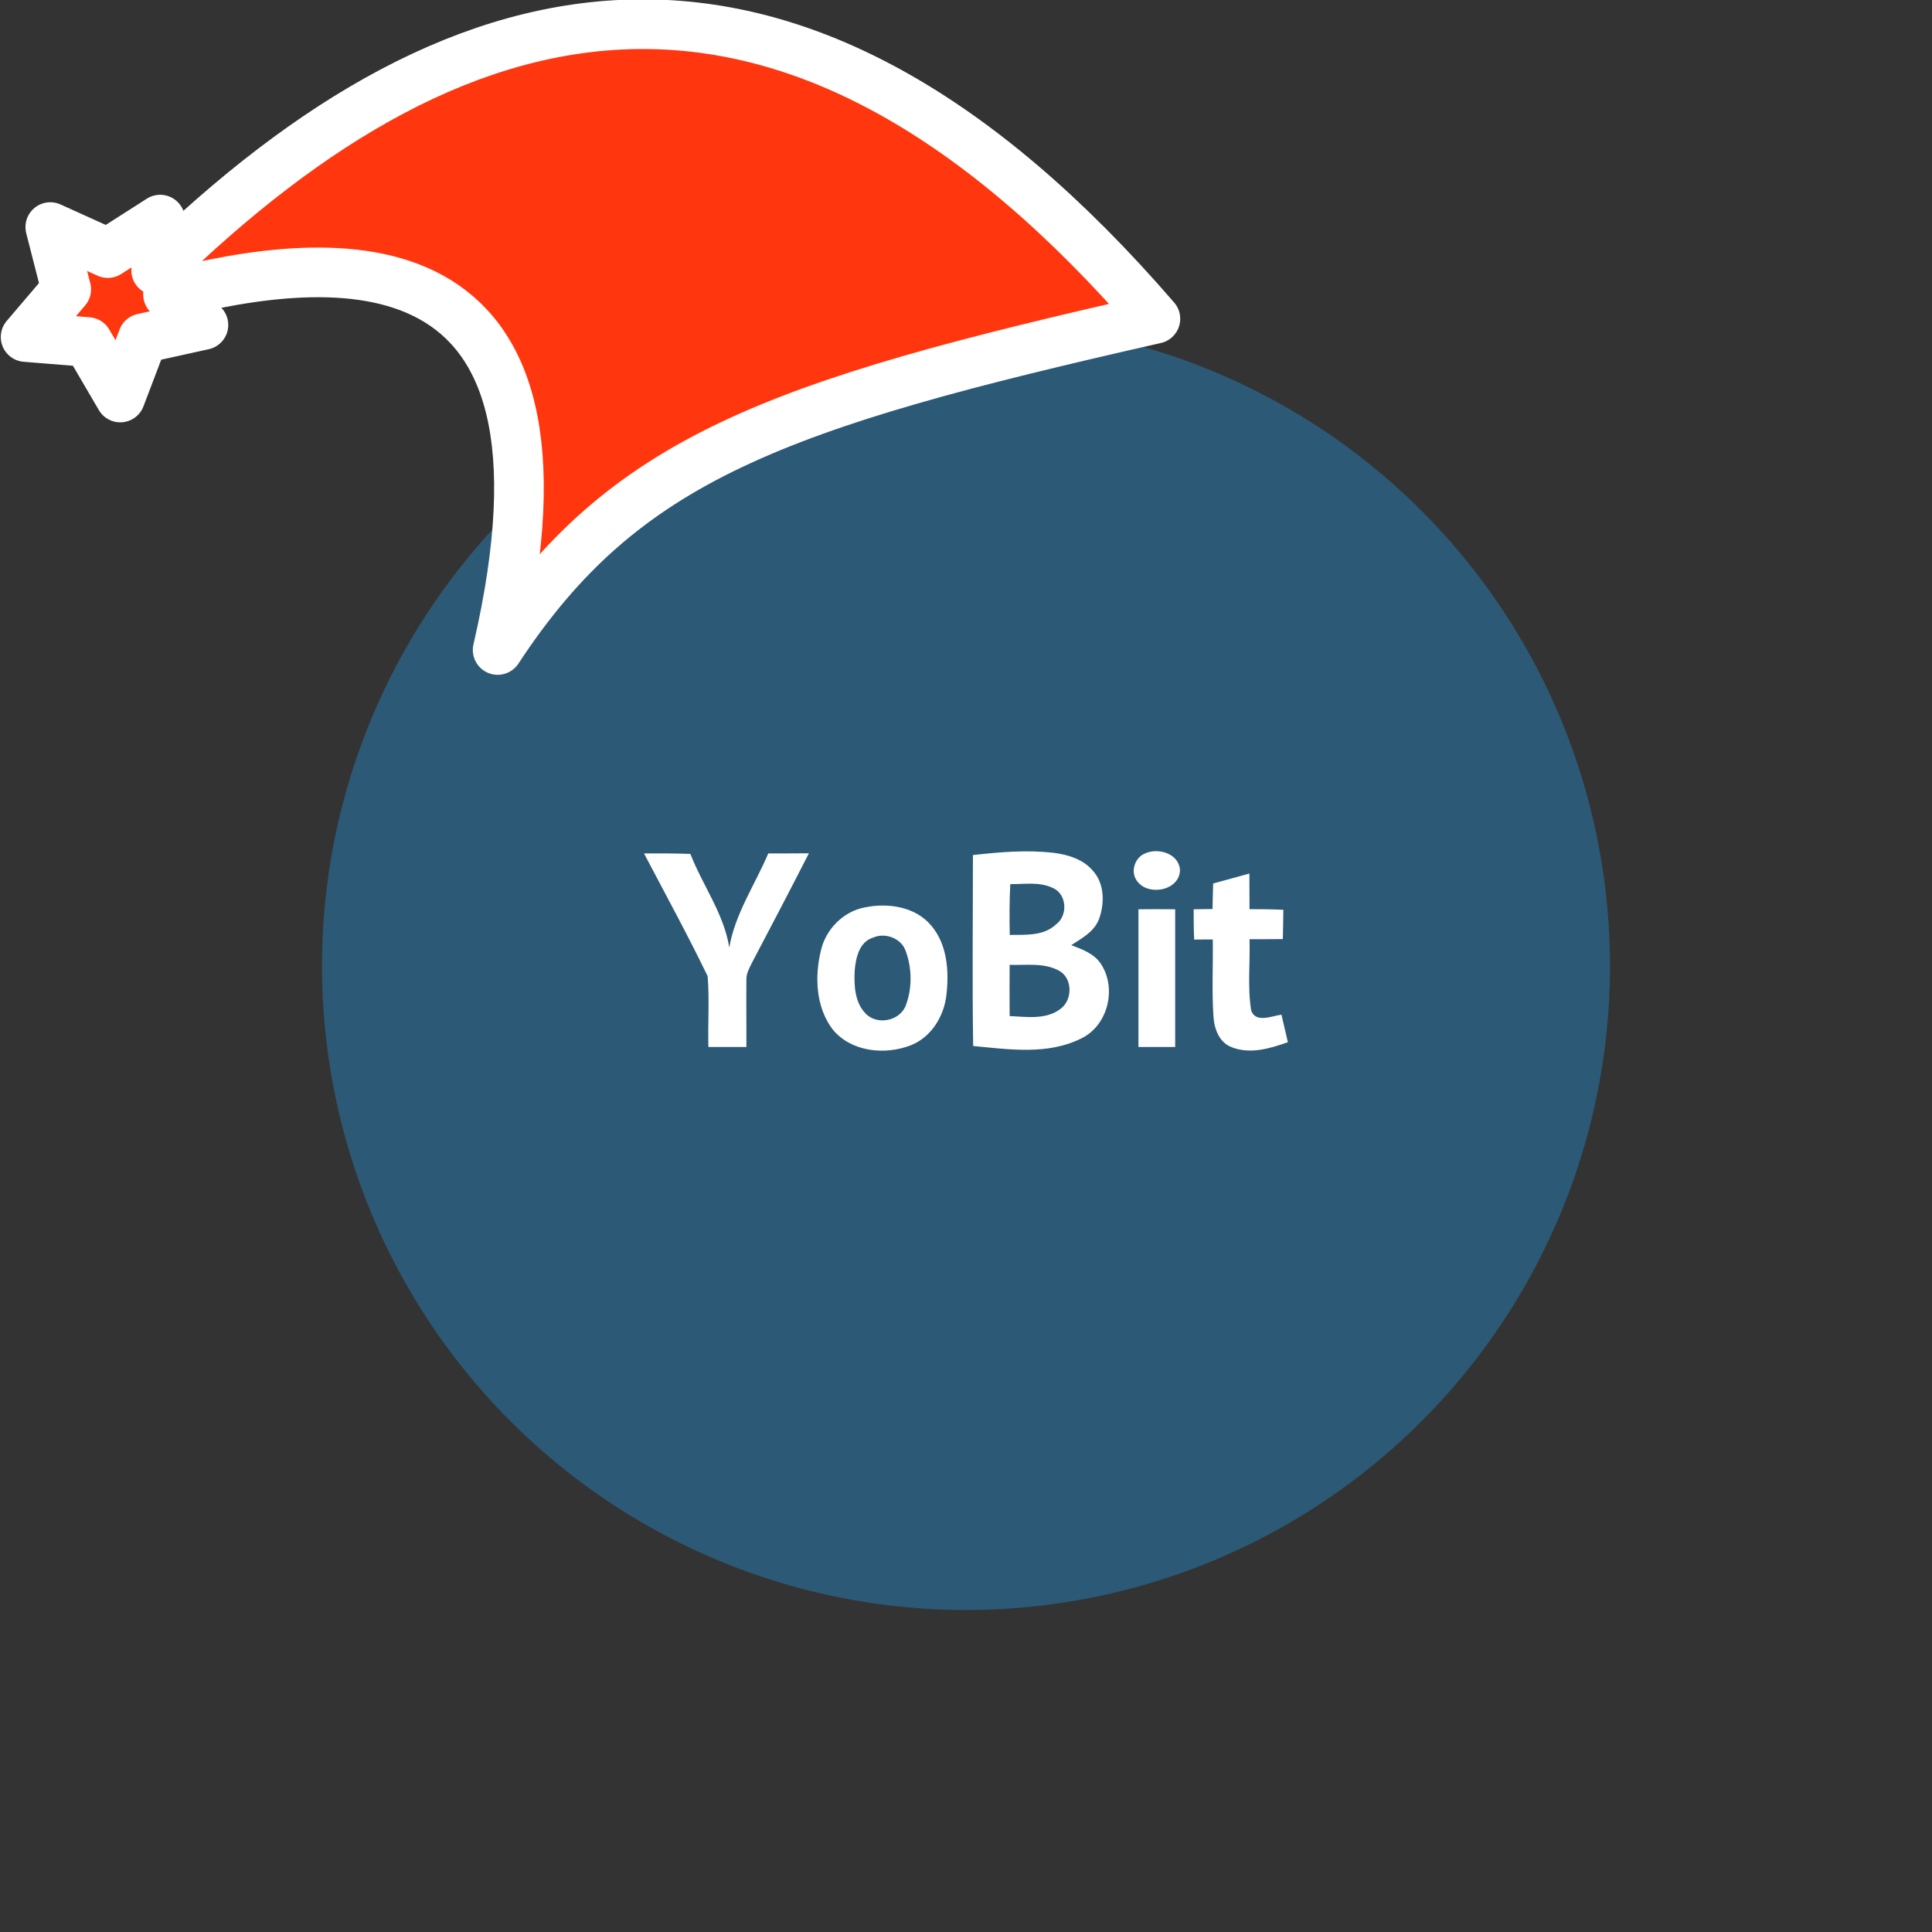 <svg xmlns="http://www.w3.org/2000/svg" viewBox="0 0 1536 1536">
   <rect x="0" y="0" width="1536" height="1536" fill="#333333" stroke="none"/>
   <g id="original" transform="translate(256,256)"><circle cx="512" cy="512" r="512" style="fill:#2c5976"/>
   <path d="M256 422.5c12.3 0 24.6-.1 36.9.4 9.7 25.1 26.6 47.4 30.9 74.4 4.6-26.9 20.5-50 31-74.8 10.8 0 21.5 0 32.3-.1-14.9 29.2-30.1 58.2-45.3 87.1-2.1 4.3-4.6 8.6-4.4 13.6-.2 17.7.1 35.4 0 53.3h-30.2c-.5-18.8.9-37.6-.6-56.3-15.9-32.9-33.6-65.2-50.6-97.6zm175.6 42.9c18.5-3.8 40.2-.6 52.8 14.5 12.6 14.9 14.2 35.8 12.1 54.5-1.7 17.1-11.9 34.1-28.3 40.6-20.7 8.1-47.7 5.3-62.3-12.7-13.3-17.6-14.3-41.8-9.3-62.4 3.8-17 17.8-31.3 35-34.5zm6.6 24c-11.2 3.4-13.9 16.4-14.7 26.5-.6 11.6.1 25.1 8.6 33.8 9.2 9.8 27.5 6 32.1-6.5 5.1-13.7 4.9-29.6-.2-43.3-3.6-10-16.2-14.7-25.8-10.5zm79.3-65.6c21.4-2.4 43.1-4.3 64.8-1.7 11.1 1.5 22.9 5.1 30.5 14.1 9.3 10.1 9.5 25.7 5.1 38.1-3.7 10.3-13.7 15.6-22.2 21.1 8.7 3.4 18.5 6.8 23.8 15.3 12.6 19.6 5.1 49-16.1 59-26.5 13.2-57.3 8.6-85.7 5.9-.8-50.7-.2-101.2-.2-151.8zm29.7 23.1c-.7 13.4-.7 27-.4 40.4 12.5-.2 26.8 1 36.7-8.3 9.7-7 8.8-24.3-2.6-29.1-10.5-5-22.5-2.9-33.7-3zm-.5 64.2c-.1 13.6-.1 27.1 0 40.7 13.4.6 28.8 3.1 40.3-5.6 9.9-7.1 9.9-24.6-1.1-30.5-11.9-6.5-26.1-4.2-39.2-4.6zm107.2-88.4c10.4-5 26.9-.5 28.2 12.5.4 17-25.9 21.9-34.5 8.7-4.9-7.1-1.4-17.8 6.3-21.2zm54.6 23.7c9.7-2.6 19.2-5.3 28.8-7.9 0 9.5.1 18.9.1 28.3 8.9 0 18 .1 26.9.5-.1 7.8-.2 15.6-.4 23.3-8.8.1-17.7.1-26.5.1.6 18.8-1.7 37.8 1.3 56.5 3.4 10.5 16.5 4.5 24.1 3.5 1.7 7.3 3.4 14.7 5.1 21.9-14.2 5-30.2 9.8-44.8 3.9-10.1-3.8-13.9-15.2-14.4-24.9-1.3-20.2-.2-40.4-.5-60.7-5 0-9.8 0-14.8.1-.4-8.1-.4-16-.4-24.1 5-.1 10-.1 15-.2.2-6.8.2-13.6.5-20.3zm-59.4 20.5c9.8-.1 19.4-.1 29.2 0v109.5h-29.2V466.9z" style="fill:#fff"/>
</g><g id="hat" transform="rotate(-19.665,2554.589,-1846.277)"><path id="🎅" style="fill:rgb(255, 54, 14);stroke:#ffffff;stroke-width:39.477;stroke-linecap:square;stroke-linejoin:round;stroke-miterlimit:5;stroke-dasharray:none;stroke-opacity:1" d="M 1.389 -777.641 C -126.418 -822.856 -272.881 -794.175 -427.741 -723.171 L -411.151 -760.082 L -459.325 -749.028 L -495.42 -783.898 L -500.164 -732.99 L -543.311 -708.18 L -498.069 -687.773 L -488.639 -637.572 L -455.935 -675.866 L -406.96 -669.648 L -425.318 -701.976 C -290.885 -689.168 -86.609 -639.134 -273.64 -347.587 C -128.154 -457.468 0.386 -456.792 307.394 -419.568 C 228.265 -624.227 123.306 -734.509 1.389 -777.641 z "/></g></svg>
